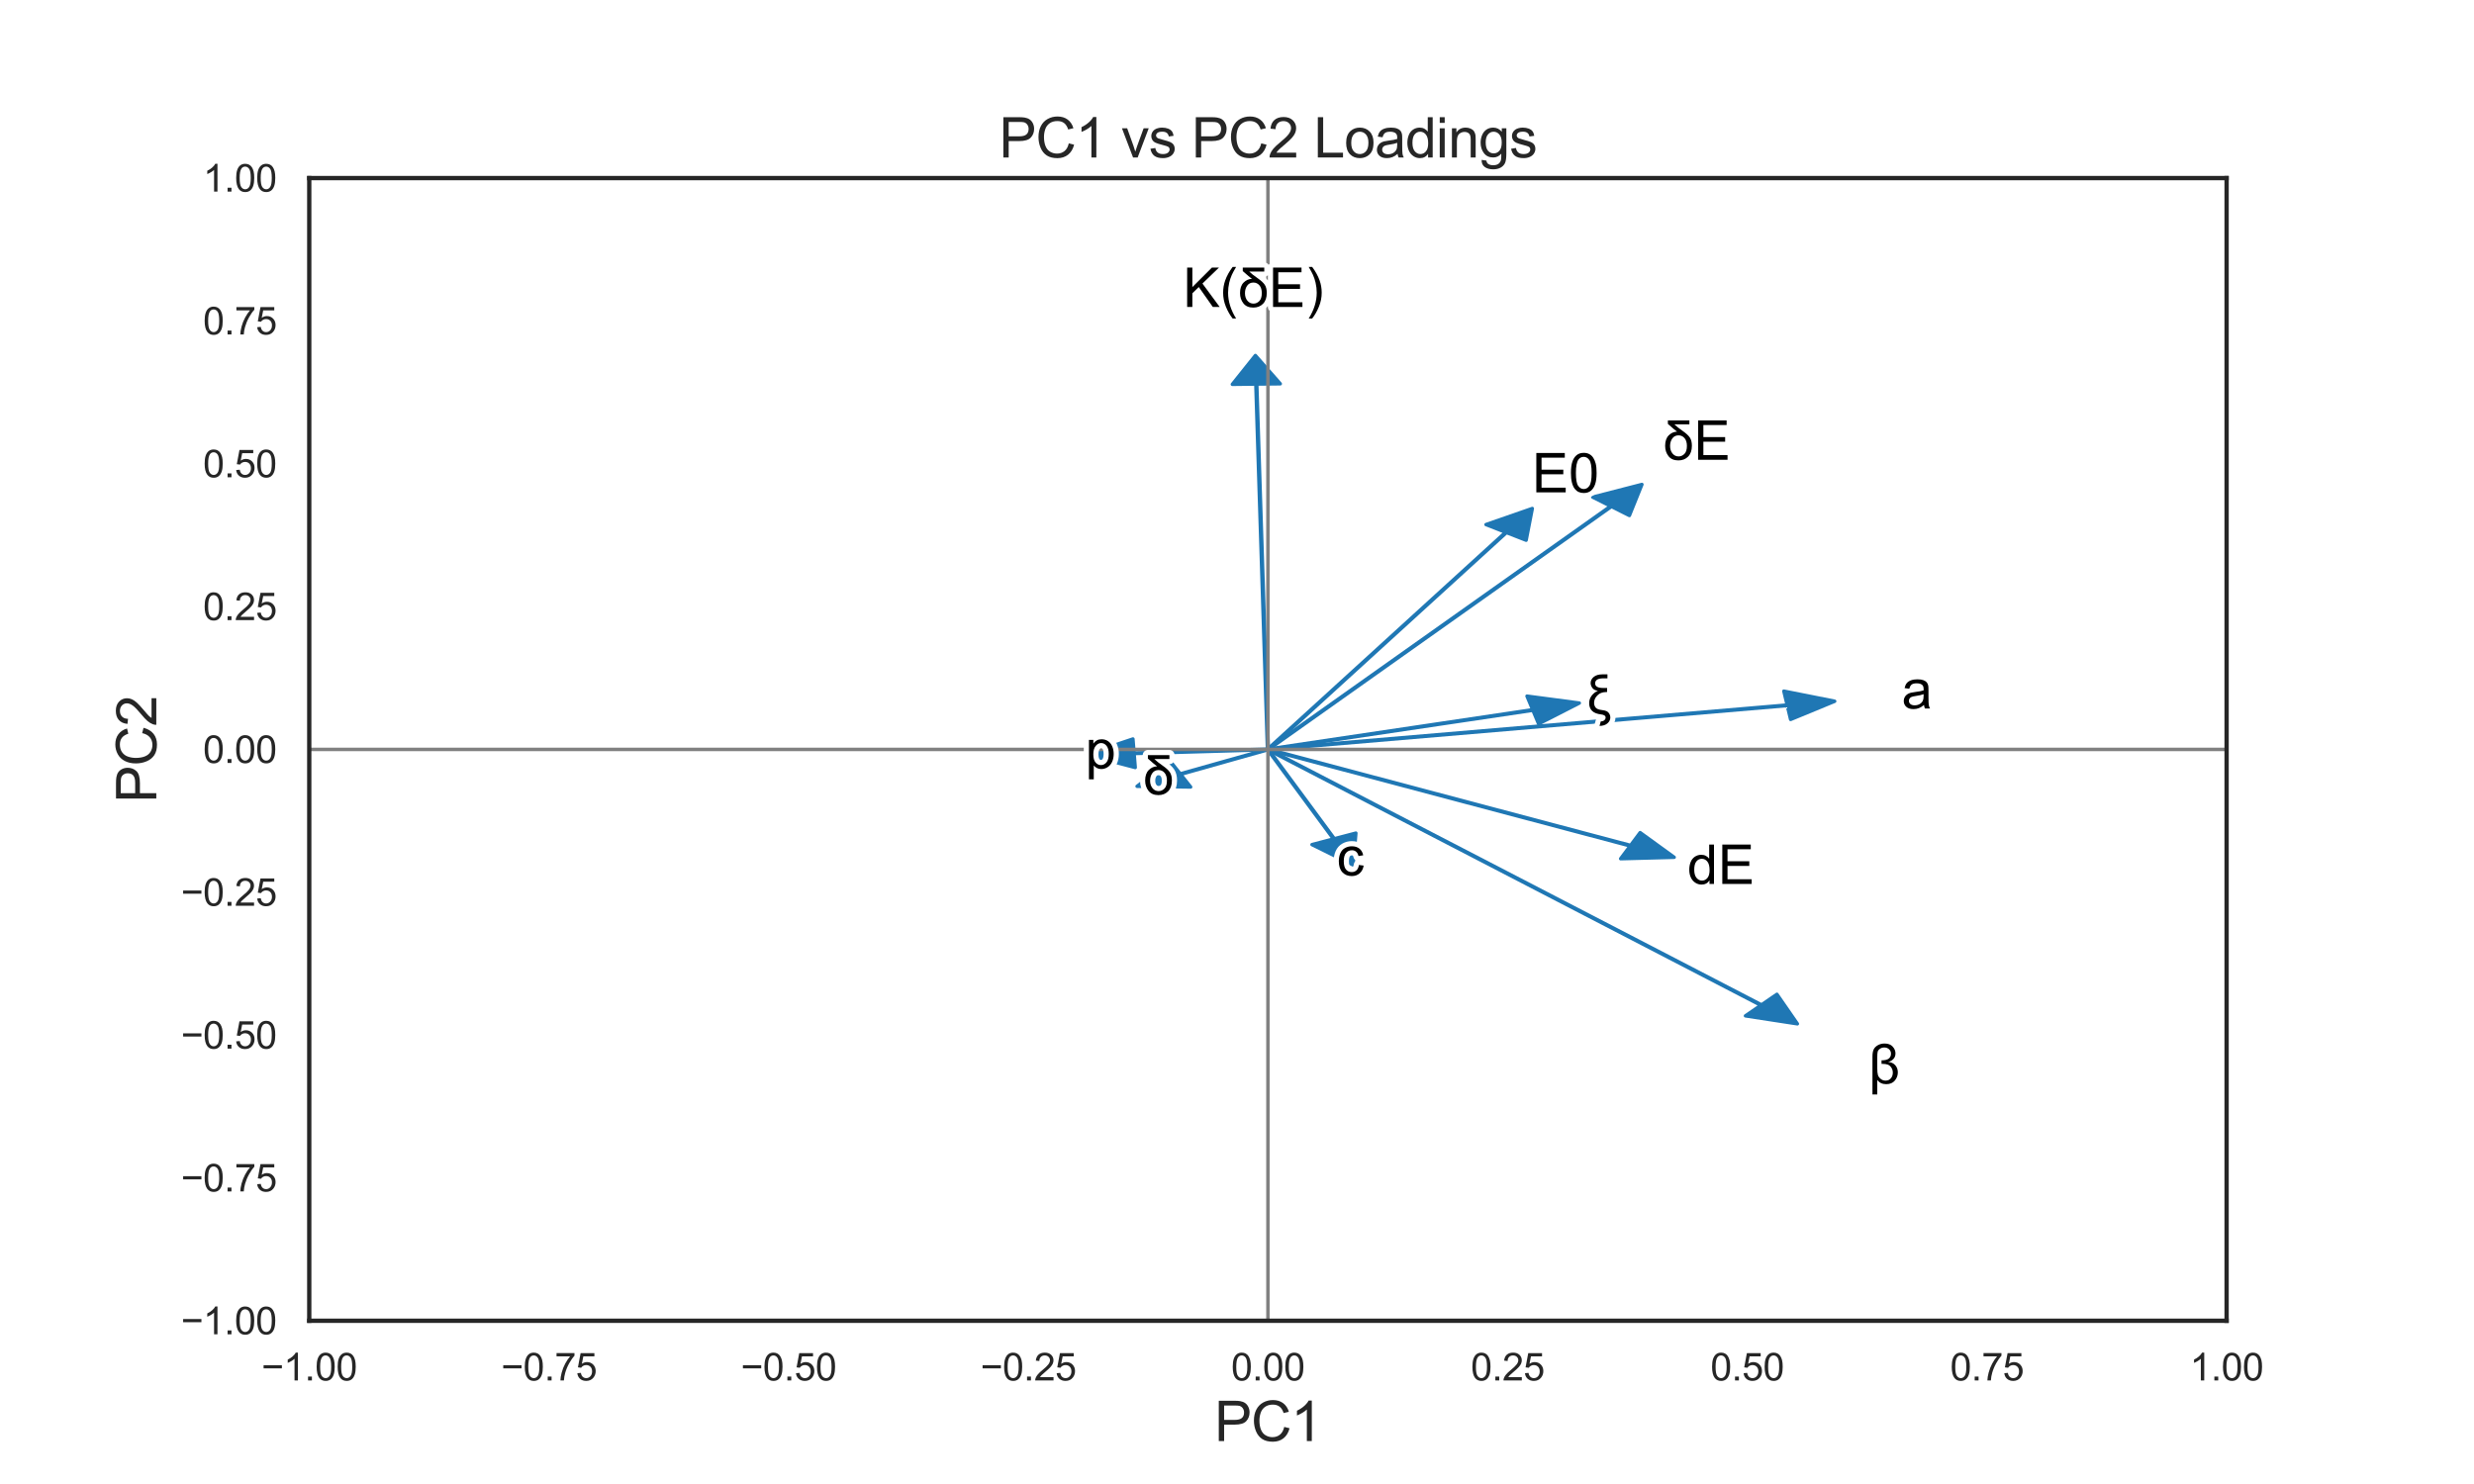 <?xml version="1.0" encoding="utf-8" standalone="no"?>
<!DOCTYPE svg PUBLIC "-//W3C//DTD SVG 1.1//EN"
  "http://www.w3.org/Graphics/SVG/1.1/DTD/svg11.dtd">
<svg xmlns:xlink="http://www.w3.org/1999/xlink" width="720pt" height="432pt" viewBox="0 0 720 432" xmlns="http://www.w3.org/2000/svg" version="1.1">
 <defs>
  <style type="text/css">*{stroke-linejoin: round; stroke-linecap: butt}</style>
 </defs>
 <g id="figure_1">
  <g id="patch_1">
   <path d="M 0 432 
L 720 432 
L 720 0 
L 0 0 
z
" style="fill: #ffffff"/>
  </g>
  <g id="axes_1">
   <g id="patch_2">
    <path d="M 90 384.48 
L 648 384.48 
L 648 51.84 
L 90 51.84 
z
" style="fill: #ffffff"/>
   </g>
   <g id="matplotlib.axis_1">
    <g id="xtick_1">
     <g id="text_1">
      <!-- −1.00 -->
      <g style="fill: #262626" transform="translate(76.084 401.854) scale(0.11 -0.11)">
       <defs>
        <path id="ArialMT-2212" d="M 3381 1997 
L 356 1997 
L 356 2522 
L 3381 2522 
L 3381 1997 
z
" transform="scale(0.016)"/>
        <path id="ArialMT-31" d="M 2384 0 
L 1822 0 
L 1822 3584 
Q 1619 3391 1289 3197 
Q 959 3003 697 2906 
L 697 3450 
Q 1169 3672 1522 3987 
Q 1875 4303 2022 4600 
L 2384 4600 
L 2384 0 
z
" transform="scale(0.016)"/>
        <path id="ArialMT-2e" d="M 581 0 
L 581 641 
L 1222 641 
L 1222 0 
L 581 0 
z
" transform="scale(0.016)"/>
        <path id="ArialMT-30" d="M 266 2259 
Q 266 3072 433 3567 
Q 600 4063 929 4331 
Q 1259 4600 1759 4600 
Q 2128 4600 2406 4451 
Q 2684 4303 2865 4023 
Q 3047 3744 3150 3342 
Q 3253 2941 3253 2259 
Q 3253 1453 3087 958 
Q 2922 463 2592 192 
Q 2263 -78 1759 -78 
Q 1097 -78 719 397 
Q 266 969 266 2259 
z
M 844 2259 
Q 844 1131 1108 757 
Q 1372 384 1759 384 
Q 2147 384 2411 759 
Q 2675 1134 2675 2259 
Q 2675 3391 2411 3762 
Q 2147 4134 1753 4134 
Q 1366 4134 1134 3806 
Q 844 3388 844 2259 
z
" transform="scale(0.016)"/>
       </defs>
       <use xlink:href="#ArialMT-2212"/>
       <use xlink:href="#ArialMT-31" x="58.398"/>
       <use xlink:href="#ArialMT-2e" x="114.014"/>
       <use xlink:href="#ArialMT-30" x="141.797"/>
       <use xlink:href="#ArialMT-30" x="197.412"/>
      </g>
     </g>
    </g>
    <g id="xtick_2">
     <g id="text_2">
      <!-- −0.75 -->
      <g style="fill: #262626" transform="translate(145.834 401.854) scale(0.11 -0.11)">
       <defs>
        <path id="ArialMT-37" d="M 303 3981 
L 303 4522 
L 3269 4522 
L 3269 4084 
Q 2831 3619 2401 2847 
Q 1972 2075 1738 1259 
Q 1569 684 1522 0 
L 944 0 
Q 953 541 1156 1306 
Q 1359 2072 1739 2783 
Q 2119 3494 2547 3981 
L 303 3981 
z
" transform="scale(0.016)"/>
        <path id="ArialMT-35" d="M 266 1200 
L 856 1250 
Q 922 819 1161 601 
Q 1400 384 1738 384 
Q 2144 384 2425 690 
Q 2706 997 2706 1503 
Q 2706 1984 2436 2262 
Q 2166 2541 1728 2541 
Q 1456 2541 1237 2417 
Q 1019 2294 894 2097 
L 366 2166 
L 809 4519 
L 3088 4519 
L 3088 3981 
L 1259 3981 
L 1013 2750 
Q 1425 3038 1878 3038 
Q 2478 3038 2890 2622 
Q 3303 2206 3303 1553 
Q 3303 931 2941 478 
Q 2500 -78 1738 -78 
Q 1113 -78 717 272 
Q 322 622 266 1200 
z
" transform="scale(0.016)"/>
       </defs>
       <use xlink:href="#ArialMT-2212"/>
       <use xlink:href="#ArialMT-30" x="58.398"/>
       <use xlink:href="#ArialMT-2e" x="114.014"/>
       <use xlink:href="#ArialMT-37" x="141.797"/>
       <use xlink:href="#ArialMT-35" x="197.412"/>
      </g>
     </g>
    </g>
    <g id="xtick_3">
     <g id="text_3">
      <!-- −0.50 -->
      <g style="fill: #262626" transform="translate(215.584 401.854) scale(0.11 -0.11)">
       <use xlink:href="#ArialMT-2212"/>
       <use xlink:href="#ArialMT-30" x="58.398"/>
       <use xlink:href="#ArialMT-2e" x="114.014"/>
       <use xlink:href="#ArialMT-35" x="141.797"/>
       <use xlink:href="#ArialMT-30" x="197.412"/>
      </g>
     </g>
    </g>
    <g id="xtick_4">
     <g id="text_4">
      <!-- −0.25 -->
      <g style="fill: #262626" transform="translate(285.334 401.854) scale(0.11 -0.11)">
       <defs>
        <path id="ArialMT-32" d="M 3222 541 
L 3222 0 
L 194 0 
Q 188 203 259 391 
Q 375 700 629 1000 
Q 884 1300 1366 1694 
Q 2113 2306 2375 2664 
Q 2638 3022 2638 3341 
Q 2638 3675 2398 3904 
Q 2159 4134 1775 4134 
Q 1369 4134 1125 3890 
Q 881 3647 878 3216 
L 300 3275 
Q 359 3922 746 4261 
Q 1134 4600 1788 4600 
Q 2447 4600 2831 4234 
Q 3216 3869 3216 3328 
Q 3216 3053 3103 2787 
Q 2991 2522 2730 2228 
Q 2469 1934 1863 1422 
Q 1356 997 1212 845 
Q 1069 694 975 541 
L 3222 541 
z
" transform="scale(0.016)"/>
       </defs>
       <use xlink:href="#ArialMT-2212"/>
       <use xlink:href="#ArialMT-30" x="58.398"/>
       <use xlink:href="#ArialMT-2e" x="114.014"/>
       <use xlink:href="#ArialMT-32" x="141.797"/>
       <use xlink:href="#ArialMT-35" x="197.412"/>
      </g>
     </g>
    </g>
    <g id="xtick_5">
     <g id="text_5">
      <!-- 0.00 -->
      <g style="fill: #262626" transform="translate(358.296 401.854) scale(0.11 -0.11)">
       <use xlink:href="#ArialMT-30"/>
       <use xlink:href="#ArialMT-2e" x="55.615"/>
       <use xlink:href="#ArialMT-30" x="83.398"/>
       <use xlink:href="#ArialMT-30" x="139.014"/>
      </g>
     </g>
    </g>
    <g id="xtick_6">
     <g id="text_6">
      <!-- 0.25 -->
      <g style="fill: #262626" transform="translate(428.046 401.854) scale(0.11 -0.11)">
       <use xlink:href="#ArialMT-30"/>
       <use xlink:href="#ArialMT-2e" x="55.615"/>
       <use xlink:href="#ArialMT-32" x="83.398"/>
       <use xlink:href="#ArialMT-35" x="139.014"/>
      </g>
     </g>
    </g>
    <g id="xtick_7">
     <g id="text_7">
      <!-- 0.50 -->
      <g style="fill: #262626" transform="translate(497.796 401.854) scale(0.11 -0.11)">
       <use xlink:href="#ArialMT-30"/>
       <use xlink:href="#ArialMT-2e" x="55.615"/>
       <use xlink:href="#ArialMT-35" x="83.398"/>
       <use xlink:href="#ArialMT-30" x="139.014"/>
      </g>
     </g>
    </g>
    <g id="xtick_8">
     <g id="text_8">
      <!-- 0.75 -->
      <g style="fill: #262626" transform="translate(567.546 401.854) scale(0.11 -0.11)">
       <use xlink:href="#ArialMT-30"/>
       <use xlink:href="#ArialMT-2e" x="55.615"/>
       <use xlink:href="#ArialMT-37" x="83.398"/>
       <use xlink:href="#ArialMT-35" x="139.014"/>
      </g>
     </g>
    </g>
    <g id="xtick_9">
     <g id="text_9">
      <!-- 1.00 -->
      <g style="fill: #262626" transform="translate(637.296 401.854) scale(0.11 -0.11)">
       <use xlink:href="#ArialMT-31"/>
       <use xlink:href="#ArialMT-2e" x="55.615"/>
       <use xlink:href="#ArialMT-30" x="83.398"/>
       <use xlink:href="#ArialMT-30" x="139.014"/>
      </g>
     </g>
    </g>
    <g id="text_10">
     <!-- PC1 -->
     <g style="fill: #262626" transform="translate(353.438 419.492) scale(0.16 -0.16)">
      <defs>
       <path id="ArialMT-50" d="M 494 0 
L 494 4581 
L 2222 4581 
Q 2678 4581 2919 4538 
Q 3256 4481 3484 4323 
Q 3713 4166 3852 3881 
Q 3991 3597 3991 3256 
Q 3991 2672 3619 2267 
Q 3247 1863 2275 1863 
L 1100 1863 
L 1100 0 
L 494 0 
z
M 1100 2403 
L 2284 2403 
Q 2872 2403 3119 2622 
Q 3366 2841 3366 3238 
Q 3366 3525 3220 3729 
Q 3075 3934 2838 4000 
Q 2684 4041 2272 4041 
L 1100 4041 
L 1100 2403 
z
" transform="scale(0.016)"/>
       <path id="ArialMT-43" d="M 3763 1606 
L 4369 1453 
Q 4178 706 3683 314 
Q 3188 -78 2472 -78 
Q 1731 -78 1267 223 
Q 803 525 561 1097 
Q 319 1669 319 2325 
Q 319 3041 592 3573 
Q 866 4106 1370 4382 
Q 1875 4659 2481 4659 
Q 3169 4659 3637 4309 
Q 4106 3959 4291 3325 
L 3694 3184 
Q 3534 3684 3231 3912 
Q 2928 4141 2469 4141 
Q 1941 4141 1586 3887 
Q 1231 3634 1087 3207 
Q 944 2781 944 2328 
Q 944 1744 1114 1308 
Q 1284 872 1643 656 
Q 2003 441 2422 441 
Q 2931 441 3284 734 
Q 3638 1028 3763 1606 
z
" transform="scale(0.016)"/>
      </defs>
      <use xlink:href="#ArialMT-50"/>
      <use xlink:href="#ArialMT-43" x="66.699"/>
      <use xlink:href="#ArialMT-31" x="138.916"/>
     </g>
    </g>
   </g>
   <g id="matplotlib.axis_2">
    <g id="ytick_1">
     <g id="text_11">
      <!-- −1.00 -->
      <g style="fill: #262626" transform="translate(52.668 388.417) scale(0.11 -0.11)">
       <use xlink:href="#ArialMT-2212"/>
       <use xlink:href="#ArialMT-31" x="58.398"/>
       <use xlink:href="#ArialMT-2e" x="114.014"/>
       <use xlink:href="#ArialMT-30" x="141.797"/>
       <use xlink:href="#ArialMT-30" x="197.412"/>
      </g>
     </g>
    </g>
    <g id="ytick_2">
     <g id="text_12">
      <!-- −0.75 -->
      <g style="fill: #262626" transform="translate(52.668 346.837) scale(0.11 -0.11)">
       <use xlink:href="#ArialMT-2212"/>
       <use xlink:href="#ArialMT-30" x="58.398"/>
       <use xlink:href="#ArialMT-2e" x="114.014"/>
       <use xlink:href="#ArialMT-37" x="141.797"/>
       <use xlink:href="#ArialMT-35" x="197.412"/>
      </g>
     </g>
    </g>
    <g id="ytick_3">
     <g id="text_13">
      <!-- −0.50 -->
      <g style="fill: #262626" transform="translate(52.668 305.257) scale(0.11 -0.11)">
       <use xlink:href="#ArialMT-2212"/>
       <use xlink:href="#ArialMT-30" x="58.398"/>
       <use xlink:href="#ArialMT-2e" x="114.014"/>
       <use xlink:href="#ArialMT-35" x="141.797"/>
       <use xlink:href="#ArialMT-30" x="197.412"/>
      </g>
     </g>
    </g>
    <g id="ytick_4">
     <g id="text_14">
      <!-- −0.25 -->
      <g style="fill: #262626" transform="translate(52.668 263.677) scale(0.11 -0.11)">
       <use xlink:href="#ArialMT-2212"/>
       <use xlink:href="#ArialMT-30" x="58.398"/>
       <use xlink:href="#ArialMT-2e" x="114.014"/>
       <use xlink:href="#ArialMT-32" x="141.797"/>
       <use xlink:href="#ArialMT-35" x="197.412"/>
      </g>
     </g>
    </g>
    <g id="ytick_5">
     <g id="text_15">
      <!-- 0.00 -->
      <g style="fill: #262626" transform="translate(59.093 222.097) scale(0.11 -0.11)">
       <use xlink:href="#ArialMT-30"/>
       <use xlink:href="#ArialMT-2e" x="55.615"/>
       <use xlink:href="#ArialMT-30" x="83.398"/>
       <use xlink:href="#ArialMT-30" x="139.014"/>
      </g>
     </g>
    </g>
    <g id="ytick_6">
     <g id="text_16">
      <!-- 0.25 -->
      <g style="fill: #262626" transform="translate(59.093 180.517) scale(0.11 -0.11)">
       <use xlink:href="#ArialMT-30"/>
       <use xlink:href="#ArialMT-2e" x="55.615"/>
       <use xlink:href="#ArialMT-32" x="83.398"/>
       <use xlink:href="#ArialMT-35" x="139.014"/>
      </g>
     </g>
    </g>
    <g id="ytick_7">
     <g id="text_17">
      <!-- 0.50 -->
      <g style="fill: #262626" transform="translate(59.093 138.937) scale(0.11 -0.11)">
       <use xlink:href="#ArialMT-30"/>
       <use xlink:href="#ArialMT-2e" x="55.615"/>
       <use xlink:href="#ArialMT-35" x="83.398"/>
       <use xlink:href="#ArialMT-30" x="139.014"/>
      </g>
     </g>
    </g>
    <g id="ytick_8">
     <g id="text_18">
      <!-- 0.75 -->
      <g style="fill: #262626" transform="translate(59.093 97.357) scale(0.11 -0.11)">
       <use xlink:href="#ArialMT-30"/>
       <use xlink:href="#ArialMT-2e" x="55.615"/>
       <use xlink:href="#ArialMT-37" x="83.398"/>
       <use xlink:href="#ArialMT-35" x="139.014"/>
      </g>
     </g>
    </g>
    <g id="ytick_9">
     <g id="text_19">
      <!-- 1.00 -->
      <g style="fill: #262626" transform="translate(59.093 55.777) scale(0.11 -0.11)">
       <use xlink:href="#ArialMT-31"/>
       <use xlink:href="#ArialMT-2e" x="55.615"/>
       <use xlink:href="#ArialMT-30" x="83.398"/>
       <use xlink:href="#ArialMT-30" x="139.014"/>
      </g>
     </g>
    </g>
    <g id="text_20">
     <!-- PC2 -->
     <g style="fill: #262626" transform="translate(45.488 233.722) rotate(-90) scale(0.16 -0.16)">
      <use xlink:href="#ArialMT-50"/>
      <use xlink:href="#ArialMT-43" x="66.699"/>
      <use xlink:href="#ArialMT-32" x="138.916"/>
     </g>
    </g>
   </g>
   <g id="patch_3">
    <path d="M 445.941 148.022 
L 444.144 157.258 
L 438.423 155.028 
L 369.117 218.206 
L 368.883 218.114 
L 438.189 154.937 
L 432.469 152.706 
z
" clip-path="url(#p950aac5ccd)" style="fill: #1f77b4; stroke: #1f77b4; stroke-linejoin: miter"/>
   </g>
   <g id="patch_4">
    <path d="M 523.081 298.037 
L 507.977 295.718 
L 512.463 292.643 
L 368.908 218.223 
L 369.092 218.097 
L 512.646 292.517 
L 517.132 289.443 
z
" clip-path="url(#p950aac5ccd)" style="fill: #1f77b4; stroke: #1f77b4; stroke-linejoin: miter"/>
   </g>
   <g id="patch_5">
    <path d="M 316.11 219.673 
L 329.71 215.121 
L 330.038 219.192 
L 368.993 218.077 
L 369.007 218.243 
L 330.051 219.358 
L 330.379 223.428 
z
" clip-path="url(#p950aac5ccd)" style="fill: #1f77b4; stroke: #1f77b4; stroke-linejoin: miter"/>
   </g>
   <g id="patch_6">
    <path d="M 393.822 251.808 
L 381.822 245.869 
L 388.079 244.229 
L 368.872 218.193 
L 369.128 218.127 
L 388.334 244.162 
L 394.591 242.521 
z
" clip-path="url(#p950aac5ccd)" style="fill: #1f77b4; stroke: #1f77b4; stroke-linejoin: miter"/>
   </g>
   <g id="patch_7">
    <path d="M 330.919 228.893 
L 340.549 221.579 
L 343.471 225.263 
L 368.94 218.085 
L 369.06 218.235 
L 343.59 225.414 
L 346.512 229.098 
z
" clip-path="url(#p950aac5ccd)" style="fill: #1f77b4; stroke: #1f77b4; stroke-linejoin: miter"/>
   </g>
   <g id="patch_8">
    <path d="M 459.62 204.666 
L 447.776 210.716 
L 446.12 206.762 
L 369.034 218.241 
L 368.966 218.079 
L 446.052 206.601 
L 444.396 202.647 
z
" clip-path="url(#p950aac5ccd)" style="fill: #1f77b4; stroke: #1f77b4; stroke-linejoin: miter"/>
   </g>
   <g id="patch_9">
    <path d="M 533.942 204.139 
L 521.116 209.429 
L 520.151 205.395 
L 369.02 218.242 
L 368.98 218.078 
L 520.112 205.23 
L 519.147 201.196 
z
" clip-path="url(#p950aac5ccd)" style="fill: #1f77b4; stroke: #1f77b4; stroke-linejoin: miter"/>
   </g>
   <g id="patch_10">
    <path d="M 487.23 249.561 
L 471.649 249.975 
L 474.431 246.253 
L 368.943 218.236 
L 369.057 218.084 
L 474.544 246.101 
L 477.326 242.379 
z
" clip-path="url(#p950aac5ccd)" style="fill: #1f77b4; stroke: #1f77b4; stroke-linejoin: miter"/>
   </g>
   <g id="patch_11">
    <path d="M 477.844 141.028 
L 474.201 150.069 
L 468.97 147.446 
L 369.107 218.214 
L 368.893 218.106 
L 468.757 147.338 
L 463.526 144.715 
z
" clip-path="url(#p950aac5ccd)" style="fill: #1f77b4; stroke: #1f77b4; stroke-linejoin: miter"/>
   </g>
   <g id="patch_12">
    <path d="M 365.354 103.487 
L 372.593 111.723 
L 365.758 111.8 
L 369.139 218.158 
L 368.861 218.162 
L 365.479 111.803 
L 358.645 111.881 
z
" clip-path="url(#p950aac5ccd)" style="fill: #1f77b4; stroke: #1f77b4; stroke-linejoin: miter"/>
   </g>
   <g id="line2d_1">
    <path d="M 90 218.16 
L 648 218.16 
" clip-path="url(#p950aac5ccd)" style="fill: none; stroke: #808080; stroke-linecap: round"/>
   </g>
   <g id="line2d_2">
    <path d="M 369 384.48 
L 369 51.84 
" clip-path="url(#p950aac5ccd)" style="fill: none; stroke: #808080; stroke-linecap: round"/>
   </g>
   <g id="patch_13">
    <path d="M 90 384.48 
L 90 51.84 
" style="fill: none; stroke: #262626; stroke-width: 1.25; stroke-linejoin: miter; stroke-linecap: square"/>
   </g>
   <g id="patch_14">
    <path d="M 648 384.48 
L 648 51.84 
" style="fill: none; stroke: #262626; stroke-width: 1.25; stroke-linejoin: miter; stroke-linecap: square"/>
   </g>
   <g id="patch_15">
    <path d="M 90 384.48 
L 648 384.48 
" style="fill: none; stroke: #262626; stroke-width: 1.25; stroke-linejoin: miter; stroke-linecap: square"/>
   </g>
   <g id="patch_16">
    <path d="M 90 51.84 
L 648 51.84 
" style="fill: none; stroke: #262626; stroke-width: 1.25; stroke-linejoin: miter; stroke-linecap: square"/>
   </g>
   <g id="text_21">
    <path d="M 447.113 143.324 
L 447.113 131.872 
L 455.395 131.872 
L 455.395 133.222 
L 448.63 133.222 
L 448.63 136.729 
L 454.965 136.729 
L 454.965 138.074 
L 448.63 138.074 
L 448.63 141.972 
L 455.66 141.972 
L 455.66 143.324 
L 447.113 143.324 
z
M 457.185 137.677 
Q 457.185 135.644 457.602 134.407 
Q 458.02 133.167 458.842 132.497 
Q 459.667 131.824 460.917 131.824 
Q 461.84 131.824 462.535 132.197 
Q 463.23 132.567 463.682 133.267 
Q 464.137 133.964 464.395 134.969 
Q 464.652 135.972 464.652 137.677 
Q 464.652 139.692 464.237 140.929 
Q 463.825 142.167 463 142.844 
Q 462.177 143.519 460.917 143.519 
Q 459.262 143.519 458.317 142.332 
Q 457.185 140.902 457.185 137.677 
z
M 458.63 137.677 
Q 458.63 140.497 459.29 141.432 
Q 459.95 142.364 460.917 142.364 
Q 461.887 142.364 462.547 141.427 
Q 463.207 140.489 463.207 137.677 
Q 463.207 134.847 462.547 133.919 
Q 461.887 132.989 460.902 132.989 
Q 459.935 132.989 459.355 133.809 
Q 458.63 134.854 458.63 137.677 
z
" style="stroke: #ffffff; stroke-width: 3"/>
    <path d="M 447.113 143.324 
L 447.113 131.872 
L 455.395 131.872 
L 455.395 133.222 
L 448.63 133.222 
L 448.63 136.729 
L 454.965 136.729 
L 454.965 138.074 
L 448.63 138.074 
L 448.63 141.972 
L 455.66 141.972 
L 455.66 143.324 
L 447.113 143.324 
z
M 457.185 137.677 
Q 457.185 135.644 457.602 134.407 
Q 458.02 133.167 458.842 132.497 
Q 459.667 131.824 460.917 131.824 
Q 461.84 131.824 462.535 132.197 
Q 463.23 132.567 463.682 133.267 
Q 464.137 133.964 464.395 134.969 
Q 464.652 135.972 464.652 137.677 
Q 464.652 139.692 464.237 140.929 
Q 463.825 142.167 463 142.844 
Q 462.177 143.519 460.917 143.519 
Q 459.262 143.519 458.317 142.332 
Q 457.185 140.902 457.185 137.677 
z
M 458.63 137.677 
Q 458.63 140.497 459.29 141.432 
Q 459.95 142.364 460.917 142.364 
Q 461.887 142.364 462.547 141.427 
Q 463.207 140.489 463.207 137.677 
Q 463.207 134.847 462.547 133.919 
Q 461.887 132.989 460.902 132.989 
Q 459.935 132.989 459.355 133.809 
Q 458.63 134.854 458.63 137.677 
z
"/>
   </g>
   <g id="text_22">
    <path d="M 546.334 314.364 
L 546.334 318.599 
L 544.937 318.599 
L 544.937 307.559 
Q 544.937 306.239 545.292 305.494 
Q 545.647 304.747 546.514 304.259 
Q 547.382 303.772 548.444 303.772 
Q 550.014 303.772 550.822 304.674 
Q 551.632 305.574 551.632 306.647 
Q 551.632 307.692 550.979 308.334 
Q 550.327 308.974 549.482 309.122 
Q 550.842 309.254 551.579 310.099 
Q 552.319 310.942 552.319 312.177 
Q 552.319 313.504 551.447 314.557 
Q 550.577 315.607 548.927 315.607 
Q 547.239 315.607 546.334 314.364 
z
M 547.577 308.669 
Q 549.014 308.669 549.669 308.169 
Q 550.327 307.669 550.327 306.724 
Q 550.327 305.959 549.767 305.444 
Q 549.209 304.927 548.374 304.927 
Q 547.647 304.927 547.112 305.309 
Q 546.577 305.692 546.454 306.162 
Q 546.334 306.629 546.334 307.802 
L 546.334 310.949 
Q 546.334 312.294 546.522 312.927 
Q 546.709 313.559 547.327 314.067 
Q 547.944 314.574 548.749 314.574 
Q 549.724 314.574 550.289 313.907 
Q 550.857 313.239 550.857 312.254 
Q 550.857 311.442 550.439 310.799 
Q 550.022 310.154 549.407 309.924 
Q 548.794 309.692 547.779 309.692 
L 547.577 309.692 
L 547.577 308.669 
z
" style="stroke: #ffffff; stroke-width: 3"/>
    <path d="M 546.334 314.364 
L 546.334 318.599 
L 544.937 318.599 
L 544.937 307.559 
Q 544.937 306.239 545.292 305.494 
Q 545.647 304.747 546.514 304.259 
Q 547.382 303.772 548.444 303.772 
Q 550.014 303.772 550.822 304.674 
Q 551.632 305.574 551.632 306.647 
Q 551.632 307.692 550.979 308.334 
Q 550.327 308.974 549.482 309.122 
Q 550.842 309.254 551.579 310.099 
Q 552.319 310.942 552.319 312.177 
Q 552.319 313.504 551.447 314.557 
Q 550.577 315.607 548.927 315.607 
Q 547.239 315.607 546.334 314.364 
z
M 547.577 308.669 
Q 549.014 308.669 549.669 308.169 
Q 550.327 307.669 550.327 306.724 
Q 550.327 305.959 549.767 305.444 
Q 549.209 304.927 548.374 304.927 
Q 547.647 304.927 547.112 305.309 
Q 546.577 305.692 546.454 306.162 
Q 546.334 306.629 546.334 307.802 
L 546.334 310.949 
Q 546.334 312.294 546.522 312.927 
Q 546.709 313.559 547.327 314.067 
Q 547.944 314.574 548.749 314.574 
Q 549.724 314.574 550.289 313.907 
Q 550.857 313.239 550.857 312.254 
Q 550.857 311.442 550.439 310.799 
Q 550.022 310.154 549.407 309.924 
Q 548.794 309.692 547.779 309.692 
L 547.577 309.692 
L 547.577 308.669 
z
"/>
   </g>
   <g id="text_23">
    <path d="M 316.912 226.87 
L 316.912 215.392 
L 318.192 215.392 
L 318.192 216.47 
Q 318.647 215.837 319.217 215.522 
Q 319.787 215.205 320.599 215.205 
Q 321.662 215.205 322.474 215.752 
Q 323.287 216.3 323.699 217.297 
Q 324.114 218.292 324.114 219.48 
Q 324.114 220.752 323.657 221.772 
Q 323.202 222.792 322.329 223.335 
Q 321.459 223.877 320.497 223.877 
Q 319.794 223.877 319.234 223.58 
Q 318.677 223.282 318.317 222.83 
L 318.317 226.87 
L 316.912 226.87 
z
M 318.184 219.587 
Q 318.184 221.19 318.832 221.955 
Q 319.482 222.72 320.404 222.72 
Q 321.342 222.72 322.009 221.927 
Q 322.677 221.135 322.677 219.47 
Q 322.677 217.885 322.024 217.097 
Q 321.372 216.307 320.467 216.307 
Q 319.567 216.307 318.874 217.147 
Q 318.184 217.987 318.184 219.587 
z
" style="stroke: #ffffff; stroke-width: 3"/>
    <path d="M 316.912 226.87 
L 316.912 215.392 
L 318.192 215.392 
L 318.192 216.47 
Q 318.647 215.837 319.217 215.522 
Q 319.787 215.205 320.599 215.205 
Q 321.662 215.205 322.474 215.752 
Q 323.287 216.3 323.699 217.297 
Q 324.114 218.292 324.114 219.48 
Q 324.114 220.752 323.657 221.772 
Q 323.202 222.792 322.329 223.335 
Q 321.459 223.877 320.497 223.877 
Q 319.794 223.877 319.234 223.58 
Q 318.677 223.282 318.317 222.83 
L 318.317 226.87 
L 316.912 226.87 
z
M 318.184 219.587 
Q 318.184 221.19 318.832 221.955 
Q 319.482 222.72 320.404 222.72 
Q 321.342 222.72 322.009 221.927 
Q 322.677 221.135 322.677 219.47 
Q 322.677 217.885 322.024 217.097 
Q 321.372 216.307 320.467 216.307 
Q 319.567 216.307 318.874 217.147 
Q 318.184 217.987 318.184 219.587 
z
"/>
   </g>
   <g id="text_24">
    <path d="M 395.478 251.8 
L 396.861 251.98 
Q 396.633 253.41 395.698 254.22 
Q 394.766 255.028 393.406 255.028 
Q 391.703 255.028 390.668 253.915 
Q 389.633 252.8 389.633 250.723 
Q 389.633 249.38 390.078 248.373 
Q 390.523 247.363 391.433 246.86 
Q 392.343 246.355 393.416 246.355 
Q 394.766 246.355 395.626 247.04 
Q 396.486 247.723 396.728 248.98 
L 395.361 249.193 
Q 395.166 248.355 394.668 247.935 
Q 394.173 247.513 393.468 247.513 
Q 392.406 247.513 391.741 248.275 
Q 391.078 249.035 391.078 250.683 
Q 391.078 252.355 391.718 253.113 
Q 392.361 253.87 393.391 253.87 
Q 394.218 253.87 394.773 253.363 
Q 395.328 252.855 395.478 251.8 
z
" style="stroke: #ffffff; stroke-width: 3"/>
    <path d="M 395.478 251.8 
L 396.861 251.98 
Q 396.633 253.41 395.698 254.22 
Q 394.766 255.028 393.406 255.028 
Q 391.703 255.028 390.668 253.915 
Q 389.633 252.8 389.633 250.723 
Q 389.633 249.38 390.078 248.373 
Q 390.523 247.363 391.433 246.86 
Q 392.343 246.355 393.416 246.355 
Q 394.766 246.355 395.626 247.04 
Q 396.486 247.723 396.728 248.98 
L 395.361 249.193 
Q 395.166 248.355 394.668 247.935 
Q 394.173 247.513 393.468 247.513 
Q 392.406 247.513 391.741 248.275 
Q 391.078 249.035 391.078 250.683 
Q 391.078 252.355 391.718 253.113 
Q 392.361 253.87 393.391 253.87 
Q 394.218 253.87 394.773 253.363 
Q 395.328 252.855 395.478 251.8 
z
"/>
   </g>
   <g id="text_25">
    <path d="M 334.069 219.817 
L 340.327 219.817 
L 340.327 220.957 
L 335.952 220.957 
Q 336.732 221.754 338.397 222.902 
Q 339.882 223.934 340.467 224.817 
Q 341.054 225.699 341.054 227.207 
Q 341.054 229.229 339.964 230.344 
Q 338.874 231.457 337.124 231.457 
Q 335.209 231.457 334.239 230.207 
Q 333.272 228.957 333.272 227.237 
Q 333.272 225.237 334.294 224.187 
Q 335.319 223.137 336.742 223.082 
Q 336.014 222.574 334.069 220.832 
L 334.069 219.817 
z
M 334.709 227.254 
Q 334.709 228.582 335.407 229.442 
Q 336.107 230.299 337.194 230.299 
Q 338.147 230.299 338.877 229.567 
Q 339.607 228.832 339.607 227.247 
Q 339.607 225.777 338.912 224.972 
Q 338.217 224.167 337.162 224.167 
Q 335.999 224.167 335.354 225.074 
Q 334.709 225.979 334.709 227.254 
z
" style="stroke: #ffffff; stroke-width: 3"/>
    <path d="M 334.069 219.817 
L 340.327 219.817 
L 340.327 220.957 
L 335.952 220.957 
Q 336.732 221.754 338.397 222.902 
Q 339.882 223.934 340.467 224.817 
Q 341.054 225.699 341.054 227.207 
Q 341.054 229.229 339.964 230.344 
Q 338.874 231.457 337.124 231.457 
Q 335.209 231.457 334.239 230.207 
Q 333.272 228.957 333.272 227.237 
Q 333.272 225.237 334.294 224.187 
Q 335.319 223.137 336.742 223.082 
Q 336.014 222.574 334.069 220.832 
L 334.069 219.817 
z
M 334.709 227.254 
Q 334.709 228.582 335.407 229.442 
Q 336.107 230.299 337.194 230.299 
Q 338.147 230.299 338.877 229.567 
Q 339.607 228.832 339.607 227.247 
Q 339.607 225.777 338.912 224.972 
Q 338.217 224.167 337.162 224.167 
Q 335.999 224.167 335.354 225.074 
Q 334.709 225.979 334.709 227.254 
z
"/>
   </g>
   <g id="text_26">
    <path d="M 467.808 196.304 
L 467.808 197.467 
L 466.658 197.467 
Q 465.378 197.467 464.803 197.847 
Q 464.228 198.224 464.228 198.929 
Q 464.228 200.272 466.565 200.272 
L 467.713 200.272 
L 467.713 201.437 
Q 466.683 201.437 465.915 201.742 
Q 465.15 202.044 464.535 202.834 
Q 463.923 203.624 463.923 204.624 
Q 463.923 205.374 464.365 205.959 
Q 464.808 206.544 466.26 206.709 
Q 467.198 206.819 467.635 207.057 
Q 468.073 207.294 468.36 207.779 
Q 468.65 208.264 468.65 208.827 
Q 468.65 209.859 467.798 210.582 
Q 466.948 211.304 465.503 211.319 
L 465.86 210.014 
Q 466.635 209.959 466.958 209.614 
Q 467.283 209.272 467.283 208.912 
Q 467.283 208.117 465.948 207.967 
Q 462.495 207.592 462.495 204.669 
Q 462.495 203.474 463.208 202.522 
Q 463.923 201.569 465.033 201.092 
Q 463.923 200.952 463.418 200.254 
Q 462.915 199.554 462.915 198.827 
Q 462.915 197.812 463.81 197.059 
Q 464.705 196.304 466.415 196.304 
L 467.808 196.304 
z
" style="stroke: #ffffff; stroke-width: 3"/>
    <path d="M 467.808 196.304 
L 467.808 197.467 
L 466.658 197.467 
Q 465.378 197.467 464.803 197.847 
Q 464.228 198.224 464.228 198.929 
Q 464.228 200.272 466.565 200.272 
L 467.713 200.272 
L 467.713 201.437 
Q 466.683 201.437 465.915 201.742 
Q 465.15 202.044 464.535 202.834 
Q 463.923 203.624 463.923 204.624 
Q 463.923 205.374 464.365 205.959 
Q 464.808 206.544 466.26 206.709 
Q 467.198 206.819 467.635 207.057 
Q 468.073 207.294 468.36 207.779 
Q 468.65 208.264 468.65 208.827 
Q 468.65 209.859 467.798 210.582 
Q 466.948 211.304 465.503 211.319 
L 465.86 210.014 
Q 466.635 209.959 466.958 209.614 
Q 467.283 209.272 467.283 208.912 
Q 467.283 208.117 465.948 207.967 
Q 462.495 207.592 462.495 204.669 
Q 462.495 203.474 463.208 202.522 
Q 463.923 201.569 465.033 201.092 
Q 463.923 200.952 463.418 200.254 
Q 462.915 199.554 462.915 198.827 
Q 462.915 197.812 463.81 197.059 
Q 464.705 196.304 466.415 196.304 
L 467.808 196.304 
z
"/>
   </g>
   <g id="text_27">
    <path d="M 559.935 205.215 
Q 559.153 205.877 558.43 206.152 
Q 557.708 206.425 556.88 206.425 
Q 555.513 206.425 554.778 205.757 
Q 554.043 205.09 554.043 204.05 
Q 554.043 203.44 554.32 202.937 
Q 554.598 202.432 555.048 202.127 
Q 555.498 201.822 556.06 201.667 
Q 556.473 201.557 557.31 201.455 
Q 559.013 201.252 559.818 200.972 
Q 559.825 200.682 559.825 200.605 
Q 559.825 199.745 559.425 199.392 
Q 558.888 198.917 557.825 198.917 
Q 556.833 198.917 556.36 199.265 
Q 555.888 199.612 555.66 200.495 
L 554.285 200.307 
Q 554.473 199.425 554.903 198.882 
Q 555.333 198.34 556.145 198.047 
Q 556.958 197.752 558.028 197.752 
Q 559.09 197.752 559.753 198.002 
Q 560.418 198.252 560.73 198.632 
Q 561.043 199.01 561.168 199.59 
Q 561.238 199.947 561.238 200.885 
L 561.238 202.76 
Q 561.238 204.722 561.328 205.242 
Q 561.418 205.76 561.685 206.237 
L 560.215 206.237 
Q 559.998 205.8 559.935 205.215 
z
M 559.818 202.072 
Q 559.05 202.385 557.52 202.605 
Q 556.653 202.73 556.293 202.887 
Q 555.935 203.042 555.738 203.342 
Q 555.543 203.642 555.543 204.01 
Q 555.543 204.572 555.968 204.947 
Q 556.395 205.322 557.215 205.322 
Q 558.028 205.322 558.66 204.967 
Q 559.293 204.612 559.59 203.995 
Q 559.818 203.517 559.818 202.59 
L 559.818 202.072 
z
" style="stroke: #ffffff; stroke-width: 3"/>
    <path d="M 559.935 205.215 
Q 559.153 205.877 558.43 206.152 
Q 557.708 206.425 556.88 206.425 
Q 555.513 206.425 554.778 205.757 
Q 554.043 205.09 554.043 204.05 
Q 554.043 203.44 554.32 202.937 
Q 554.598 202.432 555.048 202.127 
Q 555.498 201.822 556.06 201.667 
Q 556.473 201.557 557.31 201.455 
Q 559.013 201.252 559.818 200.972 
Q 559.825 200.682 559.825 200.605 
Q 559.825 199.745 559.425 199.392 
Q 558.888 198.917 557.825 198.917 
Q 556.833 198.917 556.36 199.265 
Q 555.888 199.612 555.66 200.495 
L 554.285 200.307 
Q 554.473 199.425 554.903 198.882 
Q 555.333 198.34 556.145 198.047 
Q 556.958 197.752 558.028 197.752 
Q 559.09 197.752 559.753 198.002 
Q 560.418 198.252 560.73 198.632 
Q 561.043 199.01 561.168 199.59 
Q 561.238 199.947 561.238 200.885 
L 561.238 202.76 
Q 561.238 204.722 561.328 205.242 
Q 561.418 205.76 561.685 206.237 
L 560.215 206.237 
Q 559.998 205.8 559.935 205.215 
z
M 559.818 202.072 
Q 559.05 202.385 557.52 202.605 
Q 556.653 202.73 556.293 202.887 
Q 555.935 203.042 555.738 203.342 
Q 555.543 203.642 555.543 204.01 
Q 555.543 204.572 555.968 204.947 
Q 556.395 205.322 557.215 205.322 
Q 558.028 205.322 558.66 204.967 
Q 559.293 204.612 559.59 203.995 
Q 559.818 203.517 559.818 202.59 
L 559.818 202.072 
z
"/>
   </g>
   <g id="text_28">
    <path d="M 497.512 257.317 
L 497.512 256.27 
Q 496.722 257.505 495.192 257.505 
Q 494.199 257.505 493.367 256.957 
Q 492.534 256.41 492.077 255.43 
Q 491.622 254.45 491.622 253.177 
Q 491.622 251.935 492.034 250.922 
Q 492.449 249.91 493.277 249.372 
Q 494.107 248.832 495.129 248.832 
Q 495.879 248.832 496.464 249.15 
Q 497.052 249.465 497.419 249.972 
L 497.419 245.865 
L 498.817 245.865 
L 498.817 257.317 
L 497.512 257.317 
z
M 493.067 253.177 
Q 493.067 254.77 493.737 255.56 
Q 494.409 256.347 495.324 256.347 
Q 496.247 256.347 496.889 255.595 
Q 497.534 254.84 497.534 253.295 
Q 497.534 251.59 496.877 250.795 
Q 496.222 249.997 495.262 249.997 
Q 494.324 249.997 493.694 250.762 
Q 493.067 251.527 493.067 253.177 
z
M 501.238 257.317 
L 501.238 245.865 
L 509.52 245.865 
L 509.52 247.215 
L 502.755 247.215 
L 502.755 250.722 
L 509.09 250.722 
L 509.09 252.067 
L 502.755 252.067 
L 502.755 255.965 
L 509.785 255.965 
L 509.785 257.317 
L 501.238 257.317 
z
" style="stroke: #ffffff; stroke-width: 3"/>
    <path d="M 497.512 257.317 
L 497.512 256.27 
Q 496.722 257.505 495.192 257.505 
Q 494.199 257.505 493.367 256.957 
Q 492.534 256.41 492.077 255.43 
Q 491.622 254.45 491.622 253.177 
Q 491.622 251.935 492.034 250.922 
Q 492.449 249.91 493.277 249.372 
Q 494.107 248.832 495.129 248.832 
Q 495.879 248.832 496.464 249.15 
Q 497.052 249.465 497.419 249.972 
L 497.419 245.865 
L 498.817 245.865 
L 498.817 257.317 
L 497.512 257.317 
z
M 493.067 253.177 
Q 493.067 254.77 493.737 255.56 
Q 494.409 256.347 495.324 256.347 
Q 496.247 256.347 496.889 255.595 
Q 497.534 254.84 497.534 253.295 
Q 497.534 251.59 496.877 250.795 
Q 496.222 249.997 495.262 249.997 
Q 494.324 249.997 493.694 250.762 
Q 493.067 251.527 493.067 253.177 
z
M 501.238 257.317 
L 501.238 245.865 
L 509.52 245.865 
L 509.52 247.215 
L 502.755 247.215 
L 502.755 250.722 
L 509.09 250.722 
L 509.09 252.067 
L 502.755 252.067 
L 502.755 255.965 
L 509.785 255.965 
L 509.785 257.317 
L 501.238 257.317 
z
"/>
   </g>
   <g id="text_29">
    <path d="M 485.399 122.384 
L 491.657 122.384 
L 491.657 123.524 
L 487.282 123.524 
Q 488.062 124.321 489.727 125.469 
Q 491.212 126.501 491.797 127.384 
Q 492.384 128.266 492.384 129.774 
Q 492.384 131.796 491.294 132.911 
Q 490.204 134.024 488.454 134.024 
Q 486.539 134.024 485.569 132.774 
Q 484.602 131.524 484.602 129.804 
Q 484.602 127.804 485.624 126.754 
Q 486.649 125.704 488.072 125.649 
Q 487.344 125.141 485.399 123.399 
L 485.399 122.384 
z
M 486.039 129.821 
Q 486.039 131.149 486.737 132.009 
Q 487.437 132.866 488.524 132.866 
Q 489.477 132.866 490.207 132.134 
Q 490.937 131.399 490.937 129.814 
Q 490.937 128.344 490.242 127.539 
Q 489.547 126.734 488.492 126.734 
Q 487.329 126.734 486.684 127.641 
Q 486.039 128.546 486.039 129.821 
z
M 494.21 133.836 
L 494.21 122.384 
L 502.493 122.384 
L 502.493 123.734 
L 495.728 123.734 
L 495.728 127.241 
L 502.063 127.241 
L 502.063 128.586 
L 495.728 128.586 
L 495.728 132.484 
L 502.758 132.484 
L 502.758 133.836 
L 494.21 133.836 
z
" style="stroke: #ffffff; stroke-width: 3"/>
    <path d="M 485.399 122.384 
L 491.657 122.384 
L 491.657 123.524 
L 487.282 123.524 
Q 488.062 124.321 489.727 125.469 
Q 491.212 126.501 491.797 127.384 
Q 492.384 128.266 492.384 129.774 
Q 492.384 131.796 491.294 132.911 
Q 490.204 134.024 488.454 134.024 
Q 486.539 134.024 485.569 132.774 
Q 484.602 131.524 484.602 129.804 
Q 484.602 127.804 485.624 126.754 
Q 486.649 125.704 488.072 125.649 
Q 487.344 125.141 485.399 123.399 
L 485.399 122.384 
z
M 486.039 129.821 
Q 486.039 131.149 486.737 132.009 
Q 487.437 132.866 488.524 132.866 
Q 489.477 132.866 490.207 132.134 
Q 490.937 131.399 490.937 129.814 
Q 490.937 128.344 490.242 127.539 
Q 489.547 126.734 488.492 126.734 
Q 487.329 126.734 486.684 127.641 
Q 486.039 128.546 486.039 129.821 
z
M 494.21 133.836 
L 494.21 122.384 
L 502.493 122.384 
L 502.493 123.734 
L 495.728 123.734 
L 495.728 127.241 
L 502.063 127.241 
L 502.063 128.586 
L 495.728 128.586 
L 495.728 132.484 
L 502.758 132.484 
L 502.758 133.836 
L 494.21 133.836 
z
"/>
   </g>
   <g id="text_30">
    <path d="M 345.492 89.352 
L 345.492 77.9 
L 347.007 77.9 
L 347.007 83.58 
L 352.695 77.9 
L 354.75 77.9 
L 349.945 82.54 
L 354.96 89.352 
L 352.96 89.352 
L 348.882 83.555 
L 347.007 85.382 
L 347.007 89.352 
L 345.492 89.352 
z
M 358.734 92.72 
Q 357.569 91.25 356.764 89.282 
Q 355.962 87.312 355.962 85.205 
Q 355.962 83.345 356.562 81.642 
Q 357.264 79.665 358.734 77.705 
L 359.742 77.705 
Q 358.797 79.33 358.492 80.025 
Q 358.014 81.102 357.742 82.275 
Q 357.407 83.735 357.407 85.212 
Q 357.407 88.97 359.742 92.72 
L 358.734 92.72 
z
M 361.68 77.9 
L 367.937 77.9 
L 367.937 79.04 
L 363.562 79.04 
Q 364.342 79.837 366.007 80.985 
Q 367.492 82.017 368.077 82.9 
Q 368.665 83.782 368.665 85.29 
Q 368.665 87.312 367.575 88.427 
Q 366.485 89.54 364.735 89.54 
Q 362.82 89.54 361.85 88.29 
Q 360.882 87.04 360.882 85.32 
Q 360.882 83.32 361.905 82.27 
Q 362.93 81.22 364.352 81.165 
Q 363.625 80.657 361.68 78.915 
L 361.68 77.9 
z
M 362.32 85.337 
Q 362.32 86.665 363.017 87.525 
Q 363.717 88.382 364.805 88.382 
Q 365.757 88.382 366.487 87.65 
Q 367.217 86.915 367.217 85.33 
Q 367.217 83.86 366.522 83.055 
Q 365.827 82.25 364.772 82.25 
Q 363.61 82.25 362.965 83.157 
Q 362.32 84.062 362.32 85.337 
z
M 370.491 89.352 
L 370.491 77.9 
L 378.774 77.9 
L 378.774 79.25 
L 372.009 79.25 
L 372.009 82.757 
L 378.344 82.757 
L 378.344 84.102 
L 372.009 84.102 
L 372.009 88 
L 379.039 88 
L 379.039 89.352 
L 370.491 89.352 
z
M 381.875 92.72 
L 380.868 92.72 
Q 383.203 88.97 383.203 85.212 
Q 383.203 83.742 382.868 82.297 
Q 382.6 81.125 382.125 80.047 
Q 381.82 79.345 380.868 77.705 
L 381.875 77.705 
Q 383.343 79.665 384.045 81.642 
Q 384.648 83.345 384.648 85.205 
Q 384.648 87.312 383.838 89.282 
Q 383.03 91.25 381.875 92.72 
z
" style="stroke: #ffffff; stroke-width: 3"/>
    <path d="M 345.492 89.352 
L 345.492 77.9 
L 347.007 77.9 
L 347.007 83.58 
L 352.695 77.9 
L 354.75 77.9 
L 349.945 82.54 
L 354.96 89.352 
L 352.96 89.352 
L 348.882 83.555 
L 347.007 85.382 
L 347.007 89.352 
L 345.492 89.352 
z
M 358.734 92.72 
Q 357.569 91.25 356.764 89.282 
Q 355.962 87.312 355.962 85.205 
Q 355.962 83.345 356.562 81.642 
Q 357.264 79.665 358.734 77.705 
L 359.742 77.705 
Q 358.797 79.33 358.492 80.025 
Q 358.014 81.102 357.742 82.275 
Q 357.407 83.735 357.407 85.212 
Q 357.407 88.97 359.742 92.72 
L 358.734 92.72 
z
M 361.68 77.9 
L 367.937 77.9 
L 367.937 79.04 
L 363.562 79.04 
Q 364.342 79.837 366.007 80.985 
Q 367.492 82.017 368.077 82.9 
Q 368.665 83.782 368.665 85.29 
Q 368.665 87.312 367.575 88.427 
Q 366.485 89.54 364.735 89.54 
Q 362.82 89.54 361.85 88.29 
Q 360.882 87.04 360.882 85.32 
Q 360.882 83.32 361.905 82.27 
Q 362.93 81.22 364.352 81.165 
Q 363.625 80.657 361.68 78.915 
L 361.68 77.9 
z
M 362.32 85.337 
Q 362.32 86.665 363.017 87.525 
Q 363.717 88.382 364.805 88.382 
Q 365.757 88.382 366.487 87.65 
Q 367.217 86.915 367.217 85.33 
Q 367.217 83.86 366.522 83.055 
Q 365.827 82.25 364.772 82.25 
Q 363.61 82.25 362.965 83.157 
Q 362.32 84.062 362.32 85.337 
z
M 370.491 89.352 
L 370.491 77.9 
L 378.774 77.9 
L 378.774 79.25 
L 372.009 79.25 
L 372.009 82.757 
L 378.344 82.757 
L 378.344 84.102 
L 372.009 84.102 
L 372.009 88 
L 379.039 88 
L 379.039 89.352 
L 370.491 89.352 
z
M 381.875 92.72 
L 380.868 92.72 
Q 383.203 88.97 383.203 85.212 
Q 383.203 83.742 382.868 82.297 
Q 382.6 81.125 382.125 80.047 
Q 381.82 79.345 380.868 77.705 
L 381.875 77.705 
Q 383.343 79.665 384.045 81.642 
Q 384.648 83.345 384.648 85.205 
Q 384.648 87.312 383.838 89.282 
Q 383.03 91.25 381.875 92.72 
z
"/>
   </g>
   <g id="text_31">
    <!-- PC1 vs PC2 Loadings -->
    <g style="fill: #262626" transform="translate(290.738 45.84) scale(0.16 -0.16)">
     <defs>
      <path id="ArialMT-20" transform="scale(0.016)"/>
      <path id="ArialMT-76" d="M 1344 0 
L 81 3319 
L 675 3319 
L 1388 1331 
Q 1503 1009 1600 663 
Q 1675 925 1809 1294 
L 2547 3319 
L 3125 3319 
L 1869 0 
L 1344 0 
z
" transform="scale(0.016)"/>
      <path id="ArialMT-73" d="M 197 991 
L 753 1078 
Q 800 744 1014 566 
Q 1228 388 1613 388 
Q 2000 388 2187 545 
Q 2375 703 2375 916 
Q 2375 1106 2209 1216 
Q 2094 1291 1634 1406 
Q 1016 1563 777 1677 
Q 538 1791 414 1992 
Q 291 2194 291 2438 
Q 291 2659 392 2848 
Q 494 3038 669 3163 
Q 800 3259 1026 3326 
Q 1253 3394 1513 3394 
Q 1903 3394 2198 3281 
Q 2494 3169 2634 2976 
Q 2775 2784 2828 2463 
L 2278 2388 
Q 2241 2644 2061 2787 
Q 1881 2931 1553 2931 
Q 1166 2931 1000 2803 
Q 834 2675 834 2503 
Q 834 2394 903 2306 
Q 972 2216 1119 2156 
Q 1203 2125 1616 2013 
Q 2213 1853 2448 1751 
Q 2684 1650 2818 1456 
Q 2953 1263 2953 975 
Q 2953 694 2789 445 
Q 2625 197 2315 61 
Q 2006 -75 1616 -75 
Q 969 -75 630 194 
Q 291 463 197 991 
z
" transform="scale(0.016)"/>
      <path id="ArialMT-4c" d="M 469 0 
L 469 4581 
L 1075 4581 
L 1075 541 
L 3331 541 
L 3331 0 
L 469 0 
z
" transform="scale(0.016)"/>
      <path id="ArialMT-6f" d="M 213 1659 
Q 213 2581 725 3025 
Q 1153 3394 1769 3394 
Q 2453 3394 2887 2945 
Q 3322 2497 3322 1706 
Q 3322 1066 3130 698 
Q 2938 331 2570 128 
Q 2203 -75 1769 -75 
Q 1072 -75 642 372 
Q 213 819 213 1659 
z
M 791 1659 
Q 791 1022 1069 705 
Q 1347 388 1769 388 
Q 2188 388 2466 706 
Q 2744 1025 2744 1678 
Q 2744 2294 2464 2611 
Q 2184 2928 1769 2928 
Q 1347 2928 1069 2612 
Q 791 2297 791 1659 
z
" transform="scale(0.016)"/>
      <path id="ArialMT-61" d="M 2588 409 
Q 2275 144 1986 34 
Q 1697 -75 1366 -75 
Q 819 -75 525 192 
Q 231 459 231 875 
Q 231 1119 342 1320 
Q 453 1522 633 1644 
Q 813 1766 1038 1828 
Q 1203 1872 1538 1913 
Q 2219 1994 2541 2106 
Q 2544 2222 2544 2253 
Q 2544 2597 2384 2738 
Q 2169 2928 1744 2928 
Q 1347 2928 1158 2789 
Q 969 2650 878 2297 
L 328 2372 
Q 403 2725 575 2942 
Q 747 3159 1072 3276 
Q 1397 3394 1825 3394 
Q 2250 3394 2515 3294 
Q 2781 3194 2906 3042 
Q 3031 2891 3081 2659 
Q 3109 2516 3109 2141 
L 3109 1391 
Q 3109 606 3145 398 
Q 3181 191 3288 0 
L 2700 0 
Q 2613 175 2588 409 
z
M 2541 1666 
Q 2234 1541 1622 1453 
Q 1275 1403 1131 1340 
Q 988 1278 909 1158 
Q 831 1038 831 891 
Q 831 666 1001 516 
Q 1172 366 1500 366 
Q 1825 366 2078 508 
Q 2331 650 2450 897 
Q 2541 1088 2541 1459 
L 2541 1666 
z
" transform="scale(0.016)"/>
      <path id="ArialMT-64" d="M 2575 0 
L 2575 419 
Q 2259 -75 1647 -75 
Q 1250 -75 917 144 
Q 584 363 401 755 
Q 219 1147 219 1656 
Q 219 2153 384 2558 
Q 550 2963 881 3178 
Q 1213 3394 1622 3394 
Q 1922 3394 2156 3267 
Q 2391 3141 2538 2938 
L 2538 4581 
L 3097 4581 
L 3097 0 
L 2575 0 
z
M 797 1656 
Q 797 1019 1065 703 
Q 1334 388 1700 388 
Q 2069 388 2326 689 
Q 2584 991 2584 1609 
Q 2584 2291 2321 2609 
Q 2059 2928 1675 2928 
Q 1300 2928 1048 2622 
Q 797 2316 797 1656 
z
" transform="scale(0.016)"/>
      <path id="ArialMT-69" d="M 425 3934 
L 425 4581 
L 988 4581 
L 988 3934 
L 425 3934 
z
M 425 0 
L 425 3319 
L 988 3319 
L 988 0 
L 425 0 
z
" transform="scale(0.016)"/>
      <path id="ArialMT-6e" d="M 422 0 
L 422 3319 
L 928 3319 
L 928 2847 
Q 1294 3394 1984 3394 
Q 2284 3394 2536 3286 
Q 2788 3178 2913 3003 
Q 3038 2828 3088 2588 
Q 3119 2431 3119 2041 
L 3119 0 
L 2556 0 
L 2556 2019 
Q 2556 2363 2490 2533 
Q 2425 2703 2258 2804 
Q 2091 2906 1866 2906 
Q 1506 2906 1245 2678 
Q 984 2450 984 1813 
L 984 0 
L 422 0 
z
" transform="scale(0.016)"/>
      <path id="ArialMT-67" d="M 319 -275 
L 866 -356 
Q 900 -609 1056 -725 
Q 1266 -881 1628 -881 
Q 2019 -881 2231 -725 
Q 2444 -569 2519 -288 
Q 2563 -116 2559 434 
Q 2191 0 1641 0 
Q 956 0 581 494 
Q 206 988 206 1678 
Q 206 2153 378 2554 
Q 550 2956 876 3175 
Q 1203 3394 1644 3394 
Q 2231 3394 2613 2919 
L 2613 3319 
L 3131 3319 
L 3131 450 
Q 3131 -325 2973 -648 
Q 2816 -972 2473 -1159 
Q 2131 -1347 1631 -1347 
Q 1038 -1347 672 -1080 
Q 306 -813 319 -275 
z
M 784 1719 
Q 784 1066 1043 766 
Q 1303 466 1694 466 
Q 2081 466 2343 764 
Q 2606 1063 2606 1700 
Q 2606 2309 2336 2618 
Q 2066 2928 1684 2928 
Q 1309 2928 1046 2623 
Q 784 2319 784 1719 
z
" transform="scale(0.016)"/>
     </defs>
     <use xlink:href="#ArialMT-50"/>
     <use xlink:href="#ArialMT-43" x="66.699"/>
     <use xlink:href="#ArialMT-31" x="138.916"/>
     <use xlink:href="#ArialMT-20" x="194.531"/>
     <use xlink:href="#ArialMT-76" x="222.314"/>
     <use xlink:href="#ArialMT-73" x="272.314"/>
     <use xlink:href="#ArialMT-20" x="322.314"/>
     <use xlink:href="#ArialMT-50" x="350.098"/>
     <use xlink:href="#ArialMT-43" x="416.797"/>
     <use xlink:href="#ArialMT-32" x="489.014"/>
     <use xlink:href="#ArialMT-20" x="544.629"/>
     <use xlink:href="#ArialMT-4c" x="572.412"/>
     <use xlink:href="#ArialMT-6f" x="628.027"/>
     <use xlink:href="#ArialMT-61" x="683.643"/>
     <use xlink:href="#ArialMT-64" x="739.258"/>
     <use xlink:href="#ArialMT-69" x="794.873"/>
     <use xlink:href="#ArialMT-6e" x="817.09"/>
     <use xlink:href="#ArialMT-67" x="872.705"/>
     <use xlink:href="#ArialMT-73" x="928.32"/>
    </g>
   </g>
  </g>
 </g>
 <defs>
  <clipPath id="p950aac5ccd">
   <rect x="90" y="51.84" width="558" height="332.64"/>
  </clipPath>
 </defs>
</svg>
